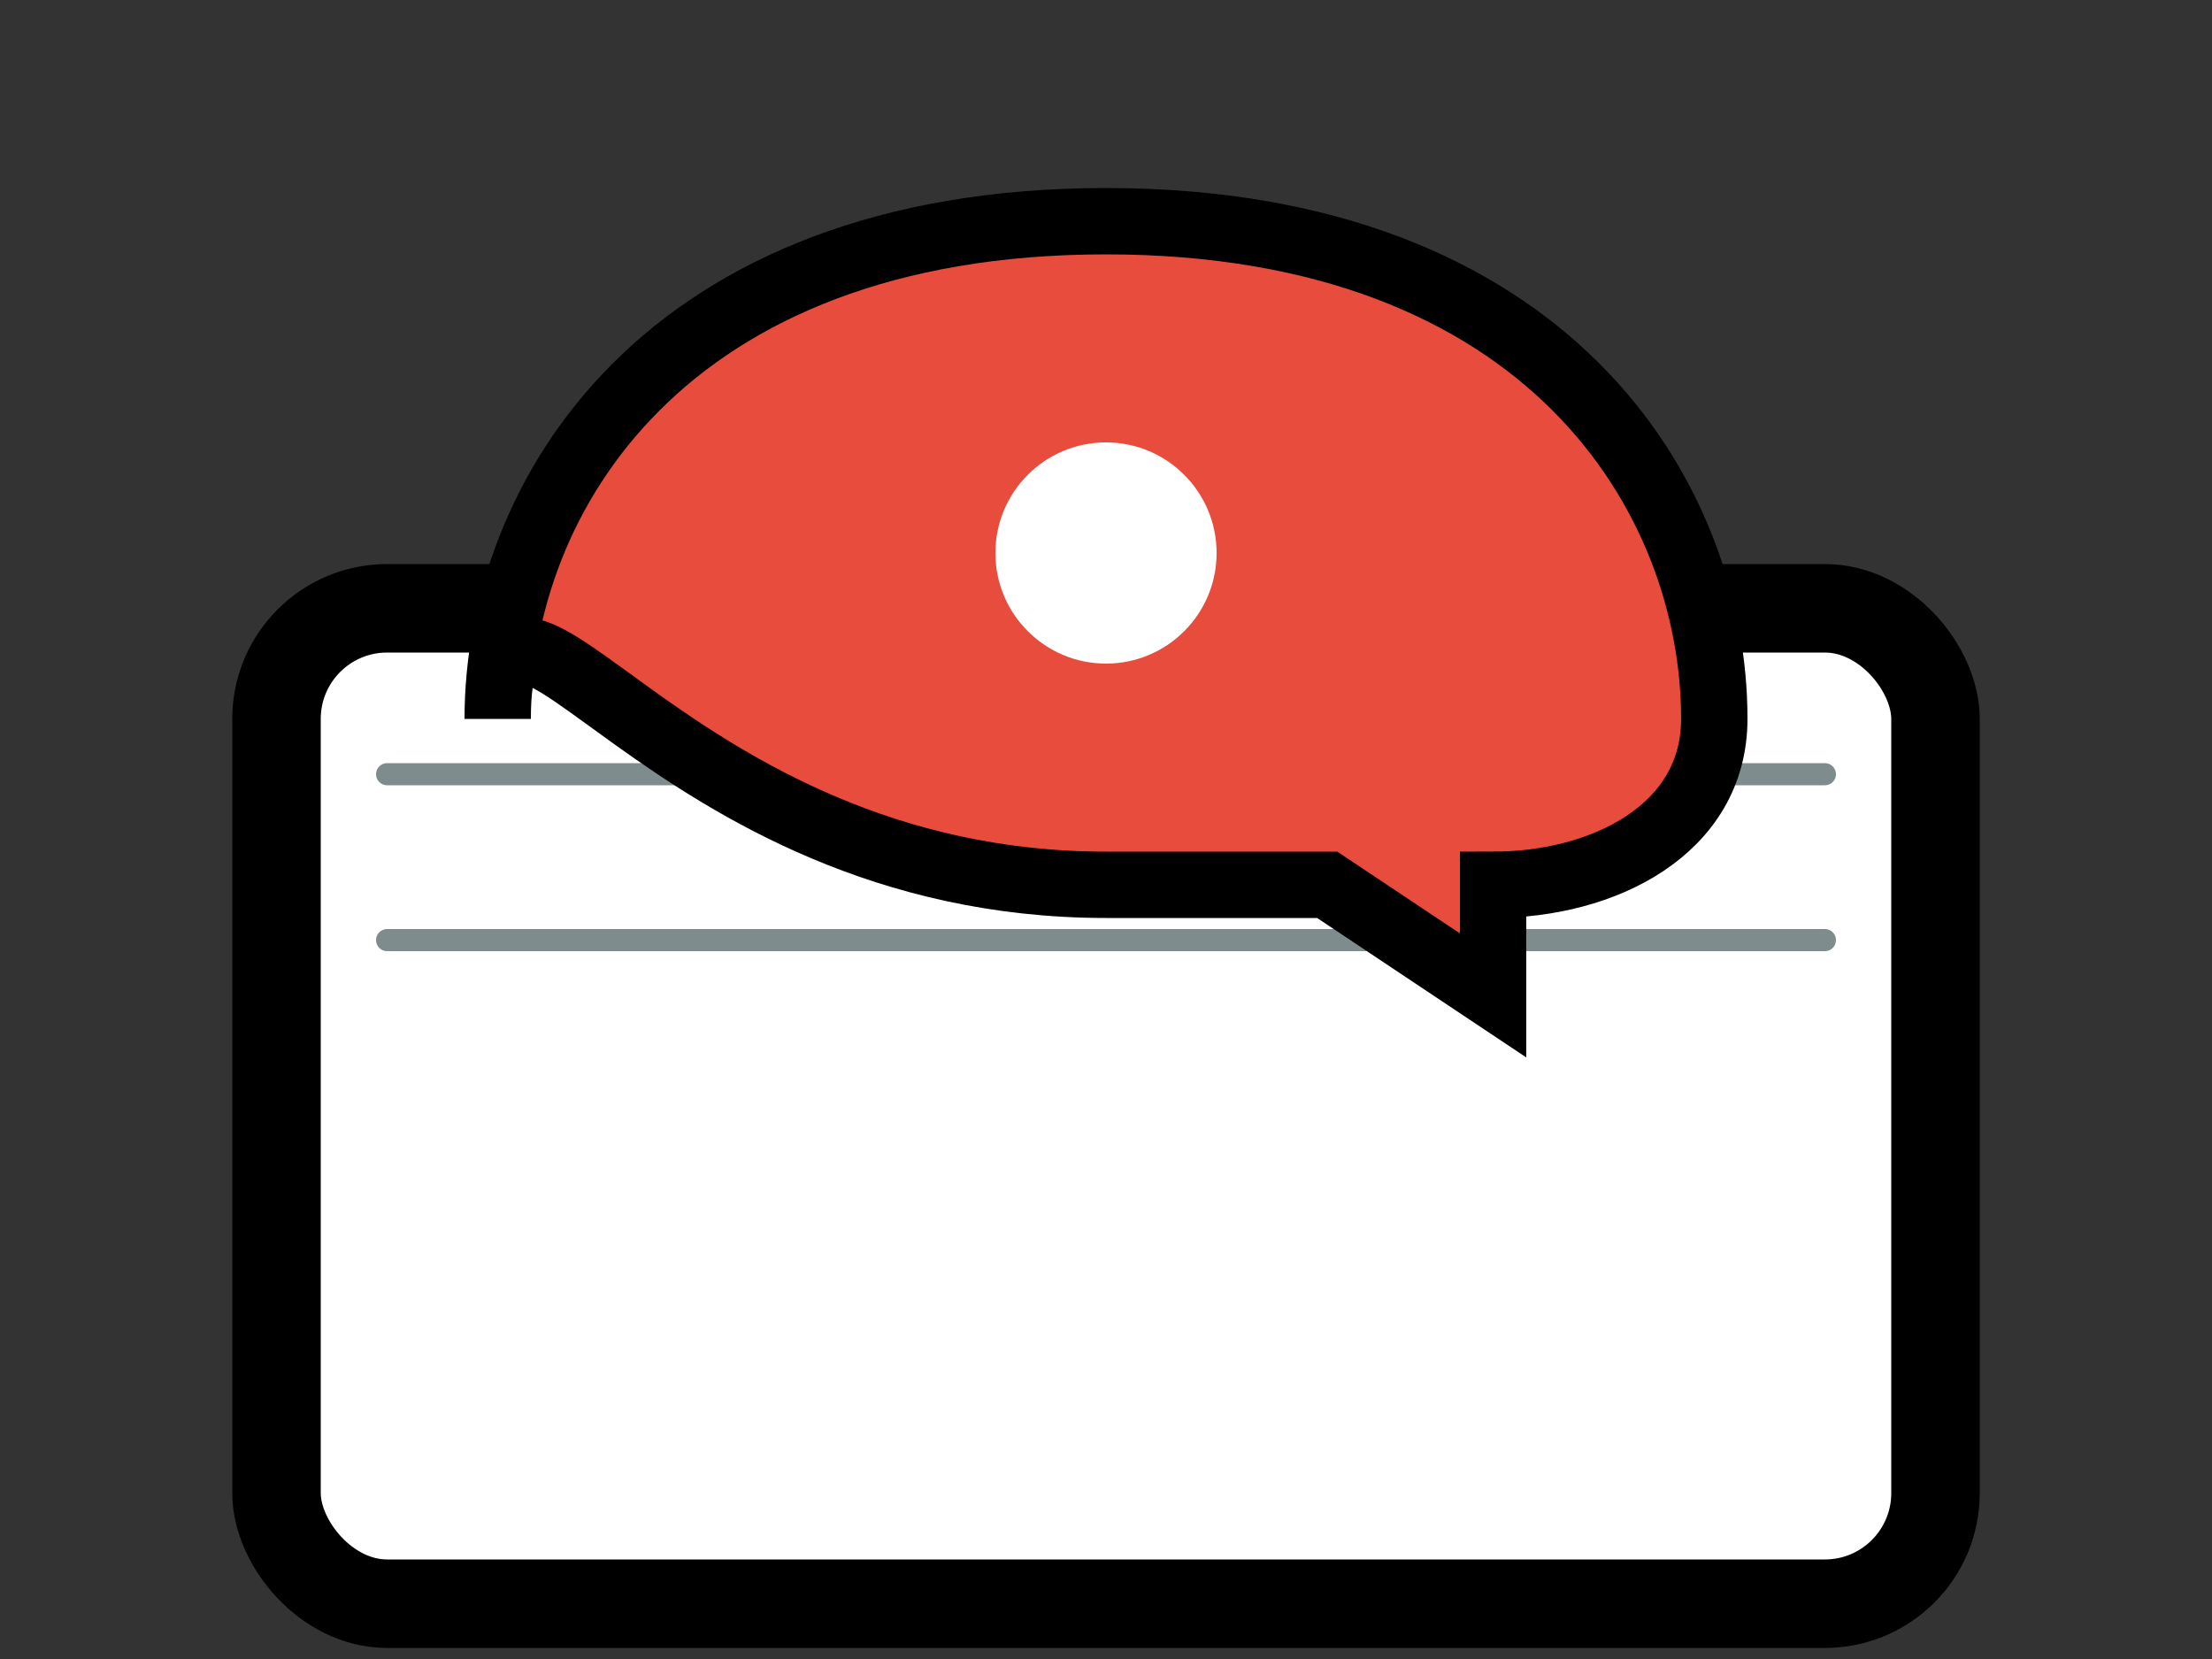 <svg width="200" height="150" viewBox="0 0 200 150" fill="none" xmlns="http://www.w3.org/2000/svg">
  <rect x="0" y="0" width="200" height="150" fill="#333333" stroke="none"/>
  <rect x="25" y="55" width="150" height="90" rx="10" fill="#FFFFFF" stroke="⁠2C3E50" stroke-width="8"/>

  <line x1="35" y1="70" x2="165" y2="70" stroke="#7F8C8D" stroke-width="2" stroke-linecap="round"/>
  <line x1="35" y1="85" x2="165" y2="85" stroke="#7F8C8D" stroke-width="2" stroke-linecap="round"/>

  <path d="M100 20 C140 20, 155 45, 155 65 C155 75, 145 80, 135 80 L135 90 L120 80 L100 80 C60 80, 45 45, 45 65 C45 45, 60 20, 100 20 Z" 
        fill="#E74C3C" 
        stroke="⁠2C3E50" 
        stroke-width="6"/>

  <circle cx="100" cy="50" r="10" fill="#FFFFFF"/>
</svg>
